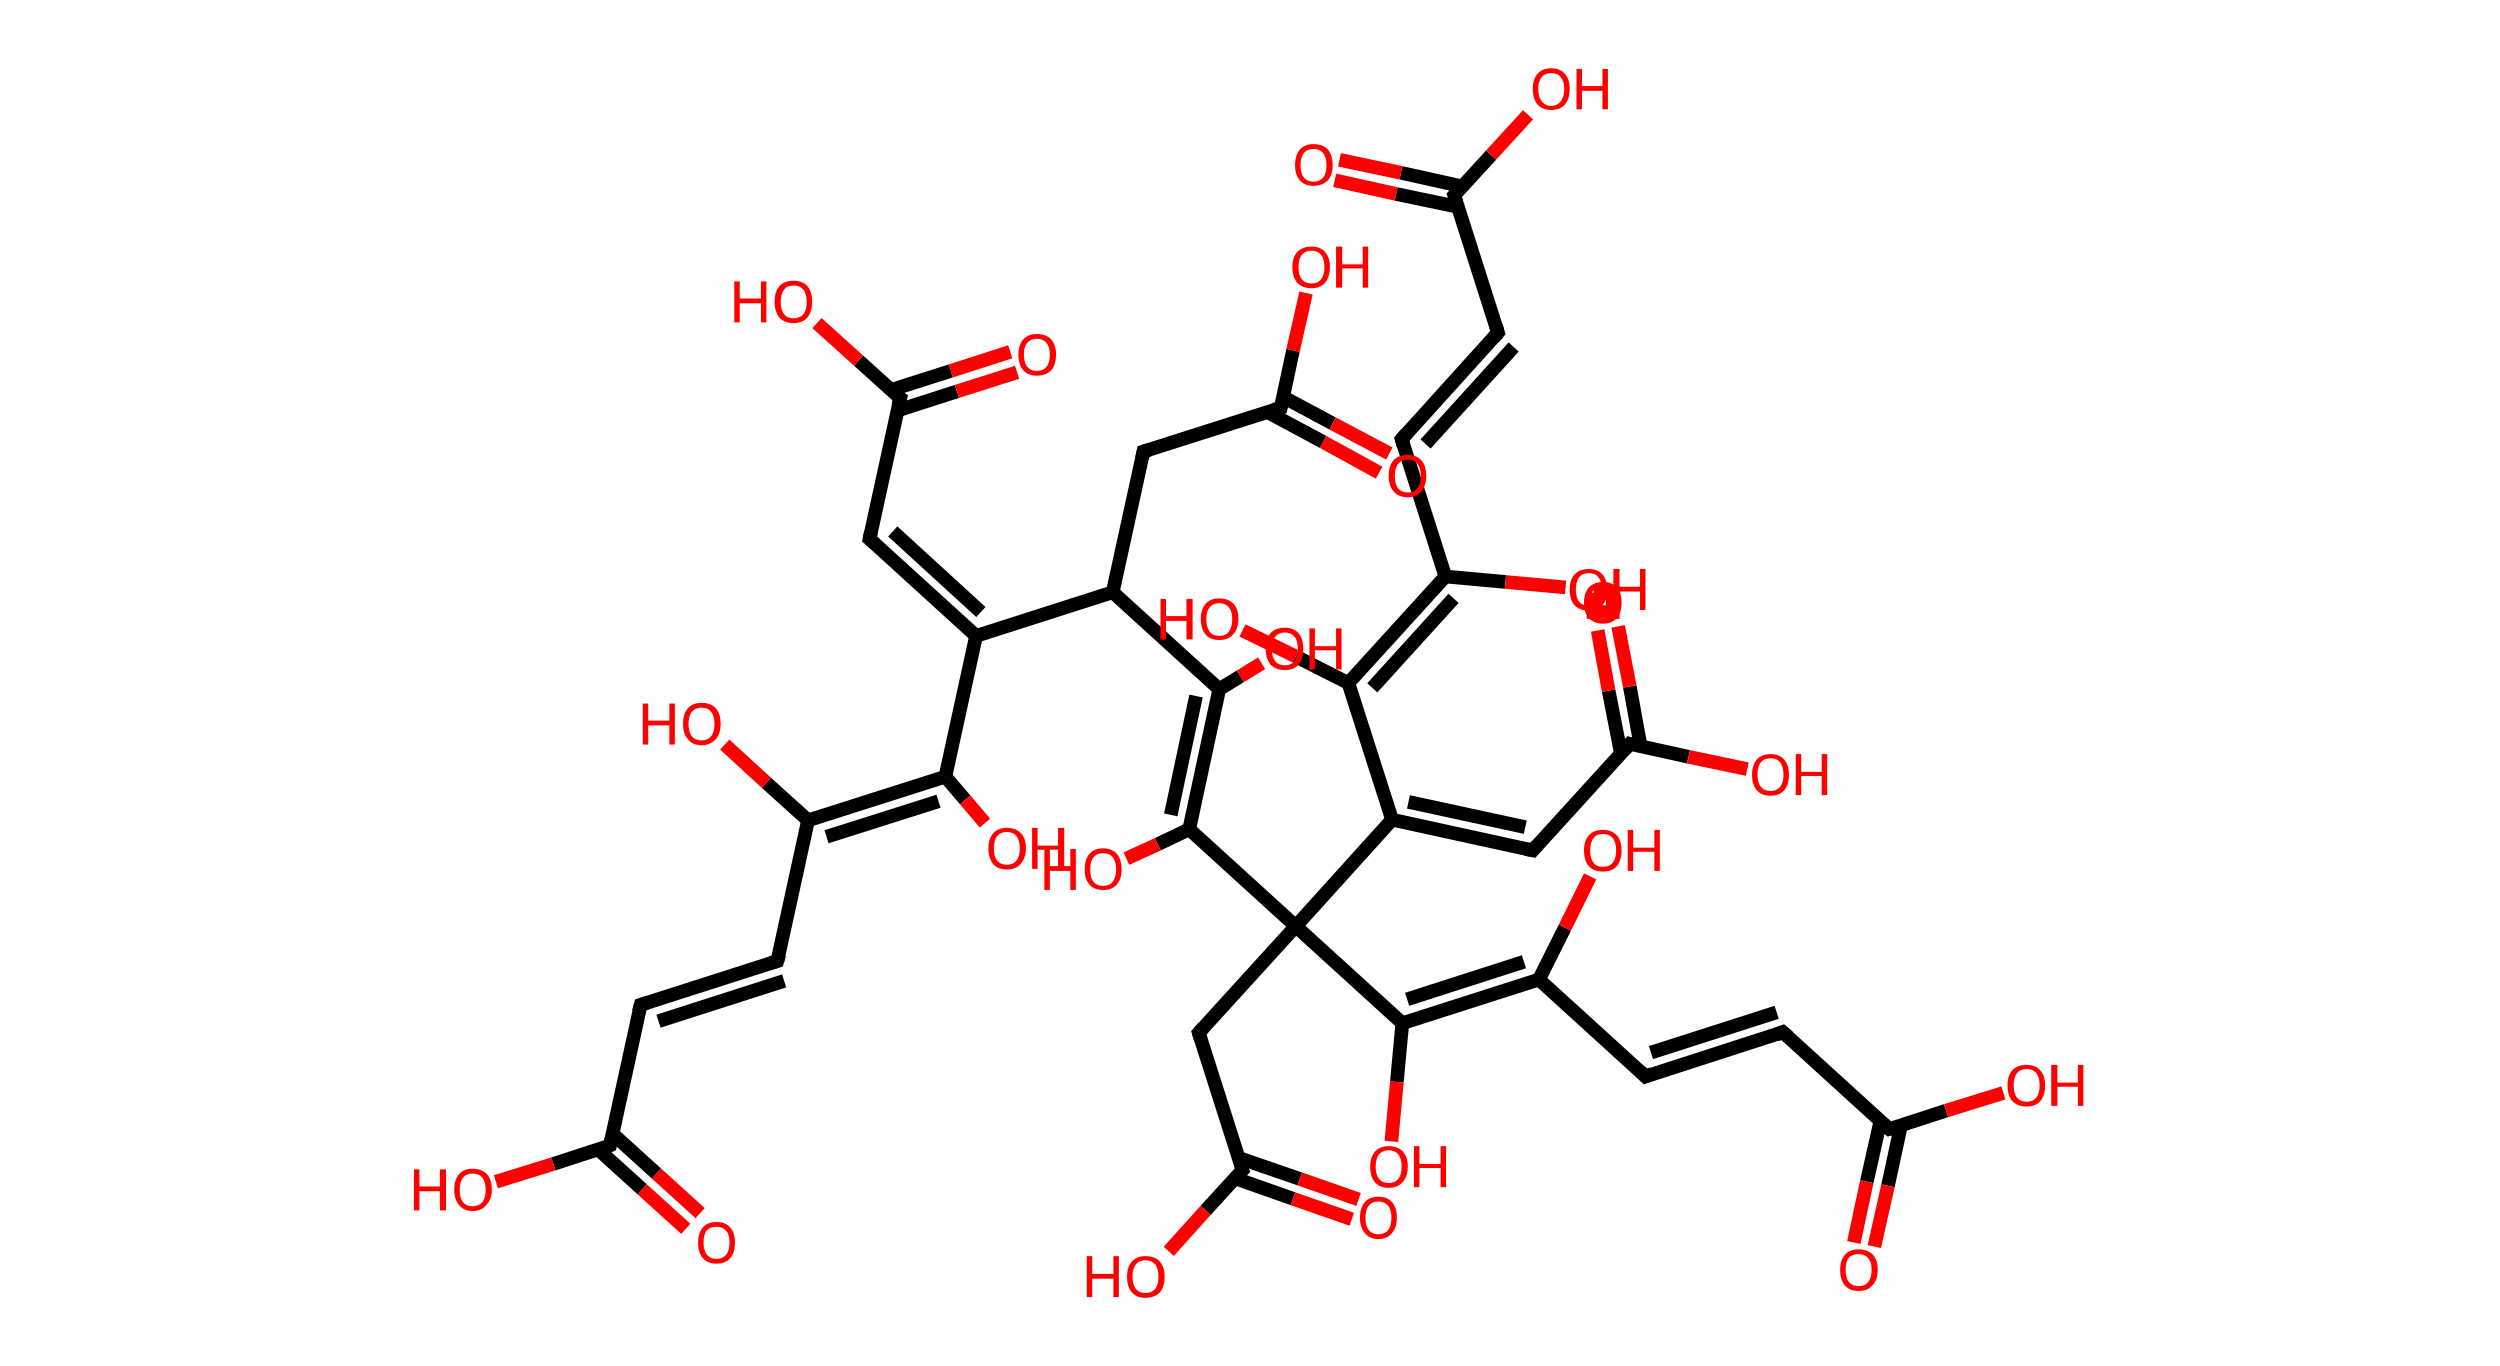 <?xml version='1.0' encoding='ASCII' standalone='yes'?>
<svg xmlns="http://www.w3.org/2000/svg" xmlns:rdkit="http://www.rdkit.org/xml" xmlns:xlink="http://www.w3.org/1999/xlink" version="1.1" baseProfile="full" xml:space="preserve" width="366px" height="200px" viewBox="0 0 366 200">
<!-- END OF HEADER -->
<rect style="opacity:1.0;fill:#FFFFFF;stroke:none" width="366.0" height="200.0" x="0.0" y="0.0"> </rect>
<path class="bond-0 atom-0 atom-1" d="M 100.4,179.9 L 94.0,174.1" style="fill:none;fill-rule:evenodd;stroke:#FF0000;stroke-width:2.0px;stroke-linecap:butt;stroke-linejoin:miter;stroke-opacity:1"/>
<path class="bond-0 atom-0 atom-1" d="M 94.0,174.1 L 87.6,168.3" style="fill:none;fill-rule:evenodd;stroke:#000000;stroke-width:2.0px;stroke-linecap:butt;stroke-linejoin:miter;stroke-opacity:1"/>
<path class="bond-0 atom-0 atom-1" d="M 102.5,177.6 L 96.1,171.8" style="fill:none;fill-rule:evenodd;stroke:#FF0000;stroke-width:2.0px;stroke-linecap:butt;stroke-linejoin:miter;stroke-opacity:1"/>
<path class="bond-0 atom-0 atom-1" d="M 96.1,171.8 L 89.7,166.0" style="fill:none;fill-rule:evenodd;stroke:#000000;stroke-width:2.0px;stroke-linecap:butt;stroke-linejoin:miter;stroke-opacity:1"/>
<path class="bond-1 atom-1 atom-2" d="M 89.3,167.7 L 81.0,170.4" style="fill:none;fill-rule:evenodd;stroke:#000000;stroke-width:2.0px;stroke-linecap:butt;stroke-linejoin:miter;stroke-opacity:1"/>
<path class="bond-1 atom-1 atom-2" d="M 81.0,170.4 L 72.6,173.0" style="fill:none;fill-rule:evenodd;stroke:#FF0000;stroke-width:2.0px;stroke-linecap:butt;stroke-linejoin:miter;stroke-opacity:1"/>
<path class="bond-2 atom-1 atom-3" d="M 89.3,167.7 L 93.8,147.1" style="fill:none;fill-rule:evenodd;stroke:#000000;stroke-width:2.0px;stroke-linecap:butt;stroke-linejoin:miter;stroke-opacity:1"/>
<path class="bond-3 atom-3 atom-4" d="M 93.8,147.1 L 113.8,140.7" style="fill:none;fill-rule:evenodd;stroke:#000000;stroke-width:2.0px;stroke-linecap:butt;stroke-linejoin:miter;stroke-opacity:1"/>
<path class="bond-3 atom-3 atom-4" d="M 96.4,149.5 L 114.8,143.6" style="fill:none;fill-rule:evenodd;stroke:#000000;stroke-width:2.0px;stroke-linecap:butt;stroke-linejoin:miter;stroke-opacity:1"/>
<path class="bond-4 atom-4 atom-5" d="M 113.8,140.7 L 118.3,120.1" style="fill:none;fill-rule:evenodd;stroke:#000000;stroke-width:2.0px;stroke-linecap:butt;stroke-linejoin:miter;stroke-opacity:1"/>
<path class="bond-5 atom-5 atom-6" d="M 118.3,120.1 L 112.2,114.6" style="fill:none;fill-rule:evenodd;stroke:#000000;stroke-width:2.0px;stroke-linecap:butt;stroke-linejoin:miter;stroke-opacity:1"/>
<path class="bond-5 atom-5 atom-6" d="M 112.2,114.6 L 106.1,109.0" style="fill:none;fill-rule:evenodd;stroke:#FF0000;stroke-width:2.0px;stroke-linecap:butt;stroke-linejoin:miter;stroke-opacity:1"/>
<path class="bond-6 atom-5 atom-7" d="M 118.3,120.1 L 138.4,113.7" style="fill:none;fill-rule:evenodd;stroke:#000000;stroke-width:2.0px;stroke-linecap:butt;stroke-linejoin:miter;stroke-opacity:1"/>
<path class="bond-6 atom-5 atom-7" d="M 121.0,122.5 L 137.4,117.3" style="fill:none;fill-rule:evenodd;stroke:#000000;stroke-width:2.0px;stroke-linecap:butt;stroke-linejoin:miter;stroke-opacity:1"/>
<path class="bond-7 atom-7 atom-8" d="M 138.4,113.7 L 141.3,117.1" style="fill:none;fill-rule:evenodd;stroke:#000000;stroke-width:2.0px;stroke-linecap:butt;stroke-linejoin:miter;stroke-opacity:1"/>
<path class="bond-7 atom-7 atom-8" d="M 141.3,117.1 L 144.2,120.5" style="fill:none;fill-rule:evenodd;stroke:#FF0000;stroke-width:2.0px;stroke-linecap:butt;stroke-linejoin:miter;stroke-opacity:1"/>
<path class="bond-8 atom-7 atom-9" d="M 138.4,113.7 L 142.9,93.1" style="fill:none;fill-rule:evenodd;stroke:#000000;stroke-width:2.0px;stroke-linecap:butt;stroke-linejoin:miter;stroke-opacity:1"/>
<path class="bond-9 atom-9 atom-10" d="M 142.9,93.1 L 127.3,78.9" style="fill:none;fill-rule:evenodd;stroke:#000000;stroke-width:2.0px;stroke-linecap:butt;stroke-linejoin:miter;stroke-opacity:1"/>
<path class="bond-9 atom-9 atom-10" d="M 143.6,89.6 L 130.7,77.8" style="fill:none;fill-rule:evenodd;stroke:#000000;stroke-width:2.0px;stroke-linecap:butt;stroke-linejoin:miter;stroke-opacity:1"/>
<path class="bond-10 atom-10 atom-11" d="M 127.3,78.9 L 131.8,58.3" style="fill:none;fill-rule:evenodd;stroke:#000000;stroke-width:2.0px;stroke-linecap:butt;stroke-linejoin:miter;stroke-opacity:1"/>
<path class="bond-11 atom-11 atom-12" d="M 131.4,60.1 L 140.1,57.3" style="fill:none;fill-rule:evenodd;stroke:#000000;stroke-width:2.0px;stroke-linecap:butt;stroke-linejoin:miter;stroke-opacity:1"/>
<path class="bond-11 atom-11 atom-12" d="M 140.1,57.3 L 148.9,54.5" style="fill:none;fill-rule:evenodd;stroke:#FF0000;stroke-width:2.0px;stroke-linecap:butt;stroke-linejoin:miter;stroke-opacity:1"/>
<path class="bond-11 atom-11 atom-12" d="M 130.4,57.1 L 139.2,54.3" style="fill:none;fill-rule:evenodd;stroke:#000000;stroke-width:2.0px;stroke-linecap:butt;stroke-linejoin:miter;stroke-opacity:1"/>
<path class="bond-11 atom-11 atom-12" d="M 139.2,54.3 L 147.9,51.5" style="fill:none;fill-rule:evenodd;stroke:#FF0000;stroke-width:2.0px;stroke-linecap:butt;stroke-linejoin:miter;stroke-opacity:1"/>
<path class="bond-12 atom-11 atom-13" d="M 131.8,58.3 L 125.7,52.8" style="fill:none;fill-rule:evenodd;stroke:#000000;stroke-width:2.0px;stroke-linecap:butt;stroke-linejoin:miter;stroke-opacity:1"/>
<path class="bond-12 atom-11 atom-13" d="M 125.7,52.8 L 119.6,47.3" style="fill:none;fill-rule:evenodd;stroke:#FF0000;stroke-width:2.0px;stroke-linecap:butt;stroke-linejoin:miter;stroke-opacity:1"/>
<path class="bond-13 atom-9 atom-14" d="M 142.9,93.1 L 162.9,86.7" style="fill:none;fill-rule:evenodd;stroke:#000000;stroke-width:2.0px;stroke-linecap:butt;stroke-linejoin:miter;stroke-opacity:1"/>
<path class="bond-14 atom-14 atom-15" d="M 162.9,86.7 L 167.4,66.1" style="fill:none;fill-rule:evenodd;stroke:#000000;stroke-width:2.0px;stroke-linecap:butt;stroke-linejoin:miter;stroke-opacity:1"/>
<path class="bond-15 atom-15 atom-16" d="M 167.4,66.1 L 187.5,59.7" style="fill:none;fill-rule:evenodd;stroke:#000000;stroke-width:2.0px;stroke-linecap:butt;stroke-linejoin:miter;stroke-opacity:1"/>
<path class="bond-16 atom-16 atom-17" d="M 185.5,60.3 L 193.7,64.7" style="fill:none;fill-rule:evenodd;stroke:#000000;stroke-width:2.0px;stroke-linecap:butt;stroke-linejoin:miter;stroke-opacity:1"/>
<path class="bond-16 atom-16 atom-17" d="M 193.7,64.7 L 201.9,69.2" style="fill:none;fill-rule:evenodd;stroke:#FF0000;stroke-width:2.0px;stroke-linecap:butt;stroke-linejoin:miter;stroke-opacity:1"/>
<path class="bond-16 atom-16 atom-17" d="M 187.8,58.1 L 195.1,62.0" style="fill:none;fill-rule:evenodd;stroke:#000000;stroke-width:2.0px;stroke-linecap:butt;stroke-linejoin:miter;stroke-opacity:1"/>
<path class="bond-16 atom-16 atom-17" d="M 195.1,62.0 L 203.4,66.4" style="fill:none;fill-rule:evenodd;stroke:#FF0000;stroke-width:2.0px;stroke-linecap:butt;stroke-linejoin:miter;stroke-opacity:1"/>
<path class="bond-17 atom-16 atom-18" d="M 187.5,59.7 L 189.3,51.3" style="fill:none;fill-rule:evenodd;stroke:#000000;stroke-width:2.0px;stroke-linecap:butt;stroke-linejoin:miter;stroke-opacity:1"/>
<path class="bond-17 atom-16 atom-18" d="M 189.3,51.3 L 191.2,42.9" style="fill:none;fill-rule:evenodd;stroke:#FF0000;stroke-width:2.0px;stroke-linecap:butt;stroke-linejoin:miter;stroke-opacity:1"/>
<path class="bond-18 atom-14 atom-19" d="M 162.9,86.7 L 178.5,100.9" style="fill:none;fill-rule:evenodd;stroke:#000000;stroke-width:2.0px;stroke-linecap:butt;stroke-linejoin:miter;stroke-opacity:1"/>
<path class="bond-19 atom-19 atom-20" d="M 178.5,100.9 L 181.6,99.0" style="fill:none;fill-rule:evenodd;stroke:#000000;stroke-width:2.0px;stroke-linecap:butt;stroke-linejoin:miter;stroke-opacity:1"/>
<path class="bond-19 atom-19 atom-20" d="M 181.6,99.0 L 184.7,97.1" style="fill:none;fill-rule:evenodd;stroke:#FF0000;stroke-width:2.0px;stroke-linecap:butt;stroke-linejoin:miter;stroke-opacity:1"/>
<path class="bond-20 atom-19 atom-21" d="M 178.5,100.9 L 174.1,121.4" style="fill:none;fill-rule:evenodd;stroke:#000000;stroke-width:2.0px;stroke-linecap:butt;stroke-linejoin:miter;stroke-opacity:1"/>
<path class="bond-20 atom-19 atom-21" d="M 175.1,101.9 L 171.4,119.3" style="fill:none;fill-rule:evenodd;stroke:#000000;stroke-width:2.0px;stroke-linecap:butt;stroke-linejoin:miter;stroke-opacity:1"/>
<path class="bond-21 atom-21 atom-22" d="M 174.1,121.4 L 169.5,123.6" style="fill:none;fill-rule:evenodd;stroke:#000000;stroke-width:2.0px;stroke-linecap:butt;stroke-linejoin:miter;stroke-opacity:1"/>
<path class="bond-21 atom-21 atom-22" d="M 169.5,123.6 L 164.9,125.7" style="fill:none;fill-rule:evenodd;stroke:#FF0000;stroke-width:2.0px;stroke-linecap:butt;stroke-linejoin:miter;stroke-opacity:1"/>
<path class="bond-22 atom-21 atom-23" d="M 174.1,121.4 L 189.7,135.6" style="fill:none;fill-rule:evenodd;stroke:#000000;stroke-width:2.0px;stroke-linecap:butt;stroke-linejoin:miter;stroke-opacity:1"/>
<path class="bond-23 atom-23 atom-24" d="M 189.7,135.6 L 175.5,151.2" style="fill:none;fill-rule:evenodd;stroke:#000000;stroke-width:2.0px;stroke-linecap:butt;stroke-linejoin:miter;stroke-opacity:1"/>
<path class="bond-24 atom-24 atom-25" d="M 175.5,151.2 L 181.9,171.3" style="fill:none;fill-rule:evenodd;stroke:#000000;stroke-width:2.0px;stroke-linecap:butt;stroke-linejoin:miter;stroke-opacity:1"/>
<path class="bond-25 atom-25 atom-26" d="M 180.8,172.5 L 189.3,175.5" style="fill:none;fill-rule:evenodd;stroke:#000000;stroke-width:2.0px;stroke-linecap:butt;stroke-linejoin:miter;stroke-opacity:1"/>
<path class="bond-25 atom-25 atom-26" d="M 189.3,175.5 L 197.9,178.5" style="fill:none;fill-rule:evenodd;stroke:#FF0000;stroke-width:2.0px;stroke-linecap:butt;stroke-linejoin:miter;stroke-opacity:1"/>
<path class="bond-25 atom-25 atom-26" d="M 181.3,169.5 L 190.3,172.6" style="fill:none;fill-rule:evenodd;stroke:#000000;stroke-width:2.0px;stroke-linecap:butt;stroke-linejoin:miter;stroke-opacity:1"/>
<path class="bond-25 atom-25 atom-26" d="M 190.3,172.6 L 198.9,175.6" style="fill:none;fill-rule:evenodd;stroke:#FF0000;stroke-width:2.0px;stroke-linecap:butt;stroke-linejoin:miter;stroke-opacity:1"/>
<path class="bond-26 atom-25 atom-27" d="M 181.9,171.3 L 176.5,177.2" style="fill:none;fill-rule:evenodd;stroke:#000000;stroke-width:2.0px;stroke-linecap:butt;stroke-linejoin:miter;stroke-opacity:1"/>
<path class="bond-26 atom-25 atom-27" d="M 176.5,177.2 L 171.1,183.2" style="fill:none;fill-rule:evenodd;stroke:#FF0000;stroke-width:2.0px;stroke-linecap:butt;stroke-linejoin:miter;stroke-opacity:1"/>
<path class="bond-27 atom-23 atom-28" d="M 189.7,135.6 L 203.8,120.0" style="fill:none;fill-rule:evenodd;stroke:#000000;stroke-width:2.0px;stroke-linecap:butt;stroke-linejoin:miter;stroke-opacity:1"/>
<path class="bond-28 atom-28 atom-29" d="M 203.8,120.0 L 224.4,124.5" style="fill:none;fill-rule:evenodd;stroke:#000000;stroke-width:2.0px;stroke-linecap:butt;stroke-linejoin:miter;stroke-opacity:1"/>
<path class="bond-28 atom-28 atom-29" d="M 206.2,117.4 L 223.3,121.1" style="fill:none;fill-rule:evenodd;stroke:#000000;stroke-width:2.0px;stroke-linecap:butt;stroke-linejoin:miter;stroke-opacity:1"/>
<path class="bond-29 atom-29 atom-30" d="M 224.4,124.5 L 238.6,108.9" style="fill:none;fill-rule:evenodd;stroke:#000000;stroke-width:2.0px;stroke-linecap:butt;stroke-linejoin:miter;stroke-opacity:1"/>
<path class="bond-30 atom-30 atom-31" d="M 240.2,109.3 L 238.6,100.5" style="fill:none;fill-rule:evenodd;stroke:#000000;stroke-width:2.0px;stroke-linecap:butt;stroke-linejoin:miter;stroke-opacity:1"/>
<path class="bond-30 atom-30 atom-31" d="M 238.6,100.5 L 236.9,91.7" style="fill:none;fill-rule:evenodd;stroke:#FF0000;stroke-width:2.0px;stroke-linecap:butt;stroke-linejoin:miter;stroke-opacity:1"/>
<path class="bond-30 atom-30 atom-31" d="M 237.3,110.3 L 235.5,101.1" style="fill:none;fill-rule:evenodd;stroke:#000000;stroke-width:2.0px;stroke-linecap:butt;stroke-linejoin:miter;stroke-opacity:1"/>
<path class="bond-30 atom-30 atom-31" d="M 235.5,101.1 L 233.9,92.3" style="fill:none;fill-rule:evenodd;stroke:#FF0000;stroke-width:2.0px;stroke-linecap:butt;stroke-linejoin:miter;stroke-opacity:1"/>
<path class="bond-31 atom-30 atom-32" d="M 238.6,108.9 L 247.2,110.8" style="fill:none;fill-rule:evenodd;stroke:#000000;stroke-width:2.0px;stroke-linecap:butt;stroke-linejoin:miter;stroke-opacity:1"/>
<path class="bond-31 atom-30 atom-32" d="M 247.2,110.8 L 255.8,112.6" style="fill:none;fill-rule:evenodd;stroke:#FF0000;stroke-width:2.0px;stroke-linecap:butt;stroke-linejoin:miter;stroke-opacity:1"/>
<path class="bond-32 atom-28 atom-33" d="M 203.8,120.0 L 197.4,100.0" style="fill:none;fill-rule:evenodd;stroke:#000000;stroke-width:2.0px;stroke-linecap:butt;stroke-linejoin:miter;stroke-opacity:1"/>
<path class="bond-33 atom-33 atom-34" d="M 197.4,100.0 L 189.7,96.1" style="fill:none;fill-rule:evenodd;stroke:#000000;stroke-width:2.0px;stroke-linecap:butt;stroke-linejoin:miter;stroke-opacity:1"/>
<path class="bond-33 atom-33 atom-34" d="M 189.7,96.1 L 181.9,92.3" style="fill:none;fill-rule:evenodd;stroke:#FF0000;stroke-width:2.0px;stroke-linecap:butt;stroke-linejoin:miter;stroke-opacity:1"/>
<path class="bond-34 atom-33 atom-35" d="M 197.4,100.0 L 211.6,84.4" style="fill:none;fill-rule:evenodd;stroke:#000000;stroke-width:2.0px;stroke-linecap:butt;stroke-linejoin:miter;stroke-opacity:1"/>
<path class="bond-34 atom-33 atom-35" d="M 200.9,100.7 L 212.8,87.6" style="fill:none;fill-rule:evenodd;stroke:#000000;stroke-width:2.0px;stroke-linecap:butt;stroke-linejoin:miter;stroke-opacity:1"/>
<path class="bond-35 atom-35 atom-36" d="M 211.6,84.4 L 220.4,85.2" style="fill:none;fill-rule:evenodd;stroke:#000000;stroke-width:2.0px;stroke-linecap:butt;stroke-linejoin:miter;stroke-opacity:1"/>
<path class="bond-35 atom-35 atom-36" d="M 220.4,85.2 L 229.2,86.0" style="fill:none;fill-rule:evenodd;stroke:#FF0000;stroke-width:2.0px;stroke-linecap:butt;stroke-linejoin:miter;stroke-opacity:1"/>
<path class="bond-36 atom-35 atom-37" d="M 211.6,84.4 L 205.2,64.3" style="fill:none;fill-rule:evenodd;stroke:#000000;stroke-width:2.0px;stroke-linecap:butt;stroke-linejoin:miter;stroke-opacity:1"/>
<path class="bond-37 atom-37 atom-38" d="M 205.2,64.3 L 219.3,48.7" style="fill:none;fill-rule:evenodd;stroke:#000000;stroke-width:2.0px;stroke-linecap:butt;stroke-linejoin:miter;stroke-opacity:1"/>
<path class="bond-37 atom-37 atom-38" d="M 208.7,65.0 L 221.6,50.8" style="fill:none;fill-rule:evenodd;stroke:#000000;stroke-width:2.0px;stroke-linecap:butt;stroke-linejoin:miter;stroke-opacity:1"/>
<path class="bond-38 atom-38 atom-39" d="M 219.3,48.7 L 212.9,28.6" style="fill:none;fill-rule:evenodd;stroke:#000000;stroke-width:2.0px;stroke-linecap:butt;stroke-linejoin:miter;stroke-opacity:1"/>
<path class="bond-39 atom-39 atom-40" d="M 214.1,27.3 L 205.1,25.3" style="fill:none;fill-rule:evenodd;stroke:#000000;stroke-width:2.0px;stroke-linecap:butt;stroke-linejoin:miter;stroke-opacity:1"/>
<path class="bond-39 atom-39 atom-40" d="M 205.1,25.3 L 196.1,23.4" style="fill:none;fill-rule:evenodd;stroke:#FF0000;stroke-width:2.0px;stroke-linecap:butt;stroke-linejoin:miter;stroke-opacity:1"/>
<path class="bond-39 atom-39 atom-40" d="M 213.5,30.3 L 204.4,28.4" style="fill:none;fill-rule:evenodd;stroke:#000000;stroke-width:2.0px;stroke-linecap:butt;stroke-linejoin:miter;stroke-opacity:1"/>
<path class="bond-39 atom-39 atom-40" d="M 204.4,28.4 L 195.4,26.4" style="fill:none;fill-rule:evenodd;stroke:#FF0000;stroke-width:2.0px;stroke-linecap:butt;stroke-linejoin:miter;stroke-opacity:1"/>
<path class="bond-40 atom-39 atom-41" d="M 212.9,28.6 L 218.3,22.7" style="fill:none;fill-rule:evenodd;stroke:#000000;stroke-width:2.0px;stroke-linecap:butt;stroke-linejoin:miter;stroke-opacity:1"/>
<path class="bond-40 atom-39 atom-41" d="M 218.3,22.7 L 223.7,16.8" style="fill:none;fill-rule:evenodd;stroke:#FF0000;stroke-width:2.0px;stroke-linecap:butt;stroke-linejoin:miter;stroke-opacity:1"/>
<path class="bond-41 atom-23 atom-42" d="M 189.7,135.6 L 205.3,149.8" style="fill:none;fill-rule:evenodd;stroke:#000000;stroke-width:2.0px;stroke-linecap:butt;stroke-linejoin:miter;stroke-opacity:1"/>
<path class="bond-42 atom-42 atom-43" d="M 205.3,149.8 L 204.5,158.4" style="fill:none;fill-rule:evenodd;stroke:#000000;stroke-width:2.0px;stroke-linecap:butt;stroke-linejoin:miter;stroke-opacity:1"/>
<path class="bond-42 atom-42 atom-43" d="M 204.5,158.4 L 203.7,167.1" style="fill:none;fill-rule:evenodd;stroke:#FF0000;stroke-width:2.0px;stroke-linecap:butt;stroke-linejoin:miter;stroke-opacity:1"/>
<path class="bond-43 atom-42 atom-44" d="M 205.3,149.8 L 225.3,143.4" style="fill:none;fill-rule:evenodd;stroke:#000000;stroke-width:2.0px;stroke-linecap:butt;stroke-linejoin:miter;stroke-opacity:1"/>
<path class="bond-43 atom-42 atom-44" d="M 206.0,146.3 L 223.1,140.8" style="fill:none;fill-rule:evenodd;stroke:#000000;stroke-width:2.0px;stroke-linecap:butt;stroke-linejoin:miter;stroke-opacity:1"/>
<path class="bond-44 atom-44 atom-45" d="M 225.3,143.4 L 229.1,135.8" style="fill:none;fill-rule:evenodd;stroke:#000000;stroke-width:2.0px;stroke-linecap:butt;stroke-linejoin:miter;stroke-opacity:1"/>
<path class="bond-44 atom-44 atom-45" d="M 229.1,135.8 L 232.8,128.3" style="fill:none;fill-rule:evenodd;stroke:#FF0000;stroke-width:2.0px;stroke-linecap:butt;stroke-linejoin:miter;stroke-opacity:1"/>
<path class="bond-45 atom-44 atom-46" d="M 225.3,143.4 L 240.9,157.6" style="fill:none;fill-rule:evenodd;stroke:#000000;stroke-width:2.0px;stroke-linecap:butt;stroke-linejoin:miter;stroke-opacity:1"/>
<path class="bond-46 atom-46 atom-47" d="M 240.9,157.6 L 261.0,151.1" style="fill:none;fill-rule:evenodd;stroke:#000000;stroke-width:2.0px;stroke-linecap:butt;stroke-linejoin:miter;stroke-opacity:1"/>
<path class="bond-46 atom-46 atom-47" d="M 241.7,154.1 L 260.1,148.2" style="fill:none;fill-rule:evenodd;stroke:#000000;stroke-width:2.0px;stroke-linecap:butt;stroke-linejoin:miter;stroke-opacity:1"/>
<path class="bond-47 atom-47 atom-48" d="M 261.0,151.1 L 276.6,165.3" style="fill:none;fill-rule:evenodd;stroke:#000000;stroke-width:2.0px;stroke-linecap:butt;stroke-linejoin:miter;stroke-opacity:1"/>
<path class="bond-48 atom-48 atom-49" d="M 275.3,164.1 L 273.3,173.0" style="fill:none;fill-rule:evenodd;stroke:#000000;stroke-width:2.0px;stroke-linecap:butt;stroke-linejoin:miter;stroke-opacity:1"/>
<path class="bond-48 atom-48 atom-49" d="M 273.3,173.0 L 271.4,181.9" style="fill:none;fill-rule:evenodd;stroke:#FF0000;stroke-width:2.0px;stroke-linecap:butt;stroke-linejoin:miter;stroke-opacity:1"/>
<path class="bond-48 atom-48 atom-49" d="M 278.3,164.8 L 276.4,173.6" style="fill:none;fill-rule:evenodd;stroke:#000000;stroke-width:2.0px;stroke-linecap:butt;stroke-linejoin:miter;stroke-opacity:1"/>
<path class="bond-48 atom-48 atom-49" d="M 276.4,173.6 L 274.4,182.5" style="fill:none;fill-rule:evenodd;stroke:#FF0000;stroke-width:2.0px;stroke-linecap:butt;stroke-linejoin:miter;stroke-opacity:1"/>
<path class="bond-49 atom-48 atom-50" d="M 276.6,165.3 L 284.9,162.6" style="fill:none;fill-rule:evenodd;stroke:#000000;stroke-width:2.0px;stroke-linecap:butt;stroke-linejoin:miter;stroke-opacity:1"/>
<path class="bond-49 atom-48 atom-50" d="M 284.9,162.6 L 293.3,160.0" style="fill:none;fill-rule:evenodd;stroke:#FF0000;stroke-width:2.0px;stroke-linecap:butt;stroke-linejoin:miter;stroke-opacity:1"/>
<path d="M 88.9,167.9 L 89.3,167.7 L 89.5,166.7" style="fill:none;stroke:#000000;stroke-width:2.0px;stroke-linecap:butt;stroke-linejoin:miter;stroke-opacity:1;"/>
<path d="M 93.5,148.2 L 93.8,147.1 L 94.8,146.8" style="fill:none;stroke:#000000;stroke-width:2.0px;stroke-linecap:butt;stroke-linejoin:miter;stroke-opacity:1;"/>
<path d="M 112.8,141.0 L 113.8,140.7 L 114.1,139.7" style="fill:none;stroke:#000000;stroke-width:2.0px;stroke-linecap:butt;stroke-linejoin:miter;stroke-opacity:1;"/>
<path d="M 128.1,79.6 L 127.3,78.9 L 127.5,77.9" style="fill:none;stroke:#000000;stroke-width:2.0px;stroke-linecap:butt;stroke-linejoin:miter;stroke-opacity:1;"/>
<path d="M 131.5,59.4 L 131.8,58.3 L 131.5,58.1" style="fill:none;stroke:#000000;stroke-width:2.0px;stroke-linecap:butt;stroke-linejoin:miter;stroke-opacity:1;"/>
<path d="M 167.2,67.1 L 167.4,66.1 L 168.4,65.8" style="fill:none;stroke:#000000;stroke-width:2.0px;stroke-linecap:butt;stroke-linejoin:miter;stroke-opacity:1;"/>
<path d="M 186.5,60.0 L 187.5,59.7 L 187.6,59.2" style="fill:none;stroke:#000000;stroke-width:2.0px;stroke-linecap:butt;stroke-linejoin:miter;stroke-opacity:1;"/>
<path d="M 176.2,150.4 L 175.5,151.2 L 175.8,152.2" style="fill:none;stroke:#000000;stroke-width:2.0px;stroke-linecap:butt;stroke-linejoin:miter;stroke-opacity:1;"/>
<path d="M 181.6,170.3 L 181.9,171.3 L 181.6,171.6" style="fill:none;stroke:#000000;stroke-width:2.0px;stroke-linecap:butt;stroke-linejoin:miter;stroke-opacity:1;"/>
<path d="M 223.4,124.3 L 224.4,124.5 L 225.1,123.7" style="fill:none;stroke:#000000;stroke-width:2.0px;stroke-linecap:butt;stroke-linejoin:miter;stroke-opacity:1;"/>
<path d="M 237.9,109.7 L 238.6,108.9 L 239.0,109.0" style="fill:none;stroke:#000000;stroke-width:2.0px;stroke-linecap:butt;stroke-linejoin:miter;stroke-opacity:1;"/>
<path d="M 205.5,65.3 L 205.2,64.3 L 205.9,63.5" style="fill:none;stroke:#000000;stroke-width:2.0px;stroke-linecap:butt;stroke-linejoin:miter;stroke-opacity:1;"/>
<path d="M 218.6,49.5 L 219.3,48.7 L 219.0,47.7" style="fill:none;stroke:#000000;stroke-width:2.0px;stroke-linecap:butt;stroke-linejoin:miter;stroke-opacity:1;"/>
<path d="M 213.2,29.6 L 212.9,28.6 L 213.2,28.3" style="fill:none;stroke:#000000;stroke-width:2.0px;stroke-linecap:butt;stroke-linejoin:miter;stroke-opacity:1;"/>
<path d="M 240.1,156.8 L 240.9,157.6 L 241.9,157.2" style="fill:none;stroke:#000000;stroke-width:2.0px;stroke-linecap:butt;stroke-linejoin:miter;stroke-opacity:1;"/>
<path d="M 260.0,151.5 L 261.0,151.1 L 261.8,151.8" style="fill:none;stroke:#000000;stroke-width:2.0px;stroke-linecap:butt;stroke-linejoin:miter;stroke-opacity:1;"/>
<path d="M 275.8,164.6 L 276.6,165.3 L 277.0,165.2" style="fill:none;stroke:#000000;stroke-width:2.0px;stroke-linecap:butt;stroke-linejoin:miter;stroke-opacity:1;"/>
<path class="atom-0" d="M 102.2 181.9 Q 102.2 180.5, 102.9 179.7 Q 103.6 178.9, 104.9 178.9 Q 106.2 178.9, 106.9 179.7 Q 107.6 180.5, 107.6 181.9 Q 107.6 183.4, 106.9 184.2 Q 106.2 185.0, 104.9 185.0 Q 103.6 185.0, 102.9 184.2 Q 102.2 183.4, 102.2 181.9 M 104.9 184.3 Q 105.8 184.3, 106.3 183.7 Q 106.8 183.1, 106.8 181.9 Q 106.8 180.7, 106.3 180.2 Q 105.8 179.6, 104.9 179.6 Q 104.0 179.6, 103.5 180.1 Q 103.0 180.7, 103.0 181.9 Q 103.0 183.1, 103.5 183.7 Q 104.0 184.3, 104.9 184.3 " fill="#FF0000"/>
<path class="atom-2" d="M 60.6 171.2 L 61.4 171.2 L 61.4 173.7 L 64.4 173.7 L 64.4 171.2 L 65.3 171.2 L 65.3 177.2 L 64.4 177.2 L 64.4 174.4 L 61.4 174.4 L 61.4 177.2 L 60.6 177.2 L 60.6 171.2 " fill="#FF0000"/>
<path class="atom-2" d="M 66.5 174.2 Q 66.5 172.7, 67.2 171.9 Q 67.9 171.1, 69.2 171.1 Q 70.5 171.1, 71.3 171.9 Q 72.0 172.7, 72.0 174.2 Q 72.0 175.6, 71.2 176.4 Q 70.5 177.3, 69.2 177.3 Q 67.9 177.3, 67.2 176.4 Q 66.5 175.6, 66.5 174.2 M 69.2 176.6 Q 70.1 176.6, 70.6 176.0 Q 71.1 175.4, 71.1 174.2 Q 71.1 173.0, 70.6 172.4 Q 70.1 171.8, 69.2 171.8 Q 68.3 171.8, 67.8 172.4 Q 67.3 173.0, 67.3 174.2 Q 67.3 175.4, 67.8 176.0 Q 68.3 176.6, 69.2 176.6 " fill="#FF0000"/>
<path class="atom-6" d="M 94.1 103.0 L 94.9 103.0 L 94.9 105.5 L 98.0 105.5 L 98.0 103.0 L 98.8 103.0 L 98.8 109.0 L 98.0 109.0 L 98.0 106.2 L 94.9 106.2 L 94.9 109.0 L 94.1 109.0 L 94.1 103.0 " fill="#FF0000"/>
<path class="atom-6" d="M 100.0 106.0 Q 100.0 104.5, 100.7 103.7 Q 101.4 102.9, 102.7 102.9 Q 104.1 102.9, 104.8 103.7 Q 105.5 104.5, 105.5 106.0 Q 105.5 107.4, 104.8 108.2 Q 104.0 109.1, 102.7 109.1 Q 101.4 109.1, 100.7 108.2 Q 100.0 107.4, 100.0 106.0 M 102.7 108.4 Q 103.6 108.4, 104.1 107.8 Q 104.6 107.2, 104.6 106.0 Q 104.6 104.8, 104.1 104.2 Q 103.6 103.6, 102.7 103.6 Q 101.8 103.6, 101.3 104.2 Q 100.8 104.8, 100.8 106.0 Q 100.8 107.2, 101.3 107.8 Q 101.8 108.4, 102.7 108.4 " fill="#FF0000"/>
<path class="atom-8" d="M 144.7 124.2 Q 144.7 122.8, 145.4 122.0 Q 146.1 121.2, 147.4 121.2 Q 148.7 121.2, 149.5 122.0 Q 150.2 122.8, 150.2 124.2 Q 150.2 125.6, 149.4 126.5 Q 148.7 127.3, 147.4 127.3 Q 146.1 127.3, 145.4 126.5 Q 144.7 125.6, 144.7 124.2 M 147.4 126.6 Q 148.3 126.6, 148.8 126.0 Q 149.3 125.4, 149.3 124.2 Q 149.3 123.0, 148.8 122.4 Q 148.3 121.8, 147.4 121.8 Q 146.5 121.8, 146.0 122.4 Q 145.5 123.0, 145.5 124.2 Q 145.5 125.4, 146.0 126.0 Q 146.5 126.6, 147.4 126.6 " fill="#FF0000"/>
<path class="atom-8" d="M 151.1 121.2 L 151.9 121.2 L 151.9 123.8 L 154.9 123.8 L 154.9 121.2 L 155.8 121.2 L 155.8 127.2 L 154.9 127.2 L 154.9 124.4 L 151.9 124.4 L 151.9 127.2 L 151.1 127.2 L 151.1 121.2 " fill="#FF0000"/>
<path class="atom-12" d="M 149.1 51.9 Q 149.1 50.5, 149.8 49.7 Q 150.5 48.9, 151.8 48.9 Q 153.2 48.9, 153.9 49.7 Q 154.6 50.5, 154.6 51.9 Q 154.6 53.4, 153.9 54.2 Q 153.1 55.0, 151.8 55.0 Q 150.5 55.0, 149.8 54.2 Q 149.1 53.4, 149.1 51.9 M 151.8 54.3 Q 152.7 54.3, 153.2 53.7 Q 153.7 53.1, 153.7 51.9 Q 153.7 50.8, 153.2 50.2 Q 152.7 49.6, 151.8 49.6 Q 150.9 49.6, 150.4 50.2 Q 149.9 50.7, 149.9 51.9 Q 149.9 53.1, 150.4 53.7 Q 150.9 54.3, 151.8 54.3 " fill="#FF0000"/>
<path class="atom-13" d="M 107.5 41.2 L 108.3 41.2 L 108.3 43.7 L 111.4 43.7 L 111.4 41.2 L 112.2 41.2 L 112.2 47.2 L 111.4 47.2 L 111.4 44.4 L 108.3 44.4 L 108.3 47.2 L 107.5 47.2 L 107.5 41.2 " fill="#FF0000"/>
<path class="atom-13" d="M 113.4 44.2 Q 113.4 42.7, 114.1 41.9 Q 114.8 41.1, 116.2 41.1 Q 117.5 41.1, 118.2 41.9 Q 118.9 42.7, 118.9 44.2 Q 118.9 45.6, 118.2 46.5 Q 117.5 47.3, 116.2 47.3 Q 114.8 47.3, 114.1 46.5 Q 113.4 45.6, 113.4 44.2 M 116.2 46.6 Q 117.1 46.6, 117.6 46.0 Q 118.1 45.4, 118.1 44.2 Q 118.1 43.0, 117.6 42.4 Q 117.1 41.8, 116.2 41.8 Q 115.2 41.8, 114.8 42.4 Q 114.3 43.0, 114.3 44.2 Q 114.3 45.4, 114.8 46.0 Q 115.2 46.6, 116.2 46.6 " fill="#FF0000"/>
<path class="atom-17" d="M 203.3 69.7 Q 203.3 68.2, 204.0 67.4 Q 204.7 66.6, 206.1 66.6 Q 207.4 66.6, 208.1 67.4 Q 208.8 68.2, 208.8 69.7 Q 208.8 71.1, 208.1 71.9 Q 207.4 72.8, 206.1 72.8 Q 204.7 72.8, 204.0 71.9 Q 203.3 71.1, 203.3 69.7 M 206.1 72.1 Q 207.0 72.1, 207.5 71.5 Q 208.0 70.9, 208.0 69.7 Q 208.0 68.5, 207.5 67.9 Q 207.0 67.3, 206.1 67.3 Q 205.2 67.3, 204.7 67.9 Q 204.2 68.5, 204.2 69.7 Q 204.2 70.9, 204.7 71.5 Q 205.2 72.1, 206.1 72.1 " fill="#FF0000"/>
<path class="atom-18" d="M 189.2 39.1 Q 189.2 37.7, 189.9 36.9 Q 190.7 36.1, 192.0 36.1 Q 193.3 36.1, 194.0 36.9 Q 194.7 37.7, 194.7 39.1 Q 194.7 40.5, 194.0 41.4 Q 193.3 42.2, 192.0 42.2 Q 190.7 42.2, 189.9 41.4 Q 189.2 40.5, 189.2 39.1 M 192.0 41.5 Q 192.9 41.5, 193.4 40.9 Q 193.9 40.3, 193.9 39.1 Q 193.9 37.9, 193.4 37.3 Q 192.9 36.7, 192.0 36.7 Q 191.1 36.7, 190.6 37.3 Q 190.1 37.9, 190.1 39.1 Q 190.1 40.3, 190.6 40.9 Q 191.1 41.5, 192.0 41.5 " fill="#FF0000"/>
<path class="atom-18" d="M 195.6 36.1 L 196.5 36.1 L 196.5 38.7 L 199.5 38.7 L 199.5 36.1 L 200.3 36.1 L 200.3 42.1 L 199.5 42.1 L 199.5 39.3 L 196.5 39.3 L 196.5 42.1 L 195.6 42.1 L 195.6 36.1 " fill="#FF0000"/>
<path class="atom-20" d="M 185.3 95.0 Q 185.3 93.5, 186.0 92.7 Q 186.7 91.9, 188.1 91.9 Q 189.4 91.9, 190.1 92.7 Q 190.8 93.5, 190.8 95.0 Q 190.8 96.4, 190.1 97.3 Q 189.4 98.1, 188.1 98.1 Q 186.8 98.1, 186.0 97.3 Q 185.3 96.4, 185.3 95.0 M 188.1 97.4 Q 189.0 97.4, 189.5 96.8 Q 190.0 96.2, 190.0 95.0 Q 190.0 93.8, 189.5 93.2 Q 189.0 92.6, 188.1 92.6 Q 187.2 92.6, 186.7 93.2 Q 186.2 93.8, 186.2 95.0 Q 186.2 96.2, 186.7 96.8 Q 187.2 97.4, 188.1 97.4 " fill="#FF0000"/>
<path class="atom-20" d="M 191.7 92.0 L 192.5 92.0 L 192.5 94.6 L 195.6 94.6 L 195.6 92.0 L 196.4 92.0 L 196.4 98.0 L 195.6 98.0 L 195.6 95.2 L 192.5 95.2 L 192.5 98.0 L 191.7 98.0 L 191.7 92.0 " fill="#FF0000"/>
<path class="atom-22" d="M 152.9 124.3 L 153.7 124.3 L 153.7 126.8 L 156.7 126.8 L 156.7 124.3 L 157.5 124.3 L 157.5 130.3 L 156.7 130.3 L 156.7 127.5 L 153.7 127.5 L 153.7 130.3 L 152.9 130.3 L 152.9 124.3 " fill="#FF0000"/>
<path class="atom-22" d="M 158.8 127.3 Q 158.8 125.8, 159.5 125.0 Q 160.2 124.2, 161.5 124.2 Q 162.8 124.2, 163.5 125.0 Q 164.2 125.8, 164.2 127.3 Q 164.2 128.7, 163.5 129.5 Q 162.8 130.3, 161.5 130.3 Q 160.2 130.3, 159.5 129.5 Q 158.8 128.7, 158.8 127.3 M 161.5 129.7 Q 162.4 129.7, 162.9 129.1 Q 163.4 128.4, 163.4 127.3 Q 163.4 126.1, 162.9 125.5 Q 162.4 124.9, 161.5 124.9 Q 160.6 124.9, 160.1 125.5 Q 159.6 126.1, 159.6 127.3 Q 159.6 128.5, 160.1 129.1 Q 160.6 129.7, 161.5 129.7 " fill="#FF0000"/>
<path class="atom-26" d="M 199.1 178.3 Q 199.1 176.8, 199.8 176.0 Q 200.5 175.2, 201.8 175.2 Q 203.1 175.2, 203.8 176.0 Q 204.5 176.8, 204.5 178.3 Q 204.5 179.7, 203.8 180.5 Q 203.1 181.4, 201.8 181.4 Q 200.5 181.4, 199.8 180.5 Q 199.1 179.7, 199.1 178.3 M 201.8 180.7 Q 202.7 180.7, 203.2 180.1 Q 203.7 179.5, 203.7 178.3 Q 203.7 177.1, 203.2 176.5 Q 202.7 175.9, 201.8 175.9 Q 200.9 175.9, 200.4 176.5 Q 199.9 177.1, 199.9 178.3 Q 199.9 179.5, 200.4 180.1 Q 200.9 180.7, 201.8 180.7 " fill="#FF0000"/>
<path class="atom-27" d="M 159.1 183.9 L 159.9 183.9 L 159.9 186.5 L 163.0 186.5 L 163.0 183.9 L 163.8 183.9 L 163.8 189.9 L 163.0 189.9 L 163.0 187.2 L 159.9 187.2 L 159.9 189.9 L 159.1 189.9 L 159.1 183.9 " fill="#FF0000"/>
<path class="atom-27" d="M 165.0 186.9 Q 165.0 185.5, 165.7 184.7 Q 166.4 183.9, 167.7 183.9 Q 169.1 183.9, 169.8 184.7 Q 170.5 185.5, 170.5 186.9 Q 170.5 188.4, 169.8 189.2 Q 169.0 190.0, 167.7 190.0 Q 166.4 190.0, 165.7 189.2 Q 165.0 188.4, 165.0 186.9 M 167.7 189.3 Q 168.6 189.3, 169.1 188.7 Q 169.6 188.1, 169.6 186.9 Q 169.6 185.7, 169.1 185.1 Q 168.6 184.5, 167.7 184.5 Q 166.8 184.5, 166.3 185.1 Q 165.8 185.7, 165.8 186.9 Q 165.8 188.1, 166.3 188.7 Q 166.8 189.3, 167.7 189.3 " fill="#FF0000"/>
<path class="atom-31" d="M 231.9 88.2 Q 231.9 86.8, 232.6 86.0 Q 233.4 85.2, 234.7 85.2 Q 236.0 85.2, 236.7 86.0 Q 237.4 86.8, 237.4 88.2 Q 237.4 89.7, 236.7 90.5 Q 236.0 91.3, 234.7 91.3 Q 233.4 91.3, 232.6 90.5 Q 231.9 89.7, 231.9 88.2 M 234.7 90.6 Q 235.6 90.6, 236.1 90.0 Q 236.6 89.4, 236.6 88.2 Q 236.6 87.0, 236.1 86.5 Q 235.6 85.9, 234.7 85.9 Q 233.8 85.9, 233.3 86.4 Q 232.8 87.0, 232.8 88.2 Q 232.8 89.4, 233.3 90.0 Q 233.8 90.6, 234.7 90.6 " fill="#FF0000"/>
<path class="atom-32" d="M 256.5 113.4 Q 256.5 112.0, 257.2 111.2 Q 257.9 110.4, 259.2 110.4 Q 260.5 110.4, 261.2 111.2 Q 261.9 112.0, 261.9 113.4 Q 261.9 114.9, 261.2 115.7 Q 260.5 116.5, 259.2 116.5 Q 257.9 116.5, 257.2 115.7 Q 256.5 114.9, 256.5 113.4 M 259.2 115.8 Q 260.1 115.8, 260.6 115.2 Q 261.1 114.6, 261.1 113.4 Q 261.1 112.2, 260.6 111.6 Q 260.1 111.0, 259.2 111.0 Q 258.3 111.0, 257.8 111.6 Q 257.3 112.2, 257.3 113.4 Q 257.3 114.6, 257.8 115.2 Q 258.3 115.8, 259.2 115.8 " fill="#FF0000"/>
<path class="atom-32" d="M 262.9 110.4 L 263.7 110.4 L 263.7 113.0 L 266.7 113.0 L 266.7 110.4 L 267.5 110.4 L 267.5 116.4 L 266.7 116.4 L 266.7 113.6 L 263.7 113.6 L 263.7 116.4 L 262.9 116.4 L 262.9 110.4 " fill="#FF0000"/>
<path class="atom-34" d="M 169.9 87.7 L 170.7 87.7 L 170.7 90.2 L 173.7 90.2 L 173.7 87.7 L 174.6 87.7 L 174.6 93.6 L 173.7 93.6 L 173.7 90.9 L 170.7 90.9 L 170.7 93.6 L 169.9 93.6 L 169.9 87.7 " fill="#FF0000"/>
<path class="atom-34" d="M 175.8 90.6 Q 175.8 89.2, 176.5 88.4 Q 177.2 87.6, 178.5 87.6 Q 179.8 87.6, 180.6 88.4 Q 181.3 89.2, 181.3 90.6 Q 181.3 92.1, 180.5 92.9 Q 179.8 93.7, 178.5 93.7 Q 177.2 93.7, 176.5 92.9 Q 175.8 92.1, 175.8 90.6 M 178.5 93.1 Q 179.4 93.1, 179.9 92.5 Q 180.4 91.8, 180.4 90.6 Q 180.4 89.5, 179.9 88.9 Q 179.4 88.3, 178.5 88.3 Q 177.6 88.3, 177.1 88.9 Q 176.6 89.5, 176.6 90.6 Q 176.6 91.8, 177.1 92.5 Q 177.6 93.1, 178.5 93.1 " fill="#FF0000"/>
<path class="atom-36" d="M 229.8 86.3 Q 229.8 84.9, 230.5 84.1 Q 231.3 83.3, 232.6 83.3 Q 233.9 83.3, 234.6 84.1 Q 235.3 84.9, 235.3 86.3 Q 235.3 87.8, 234.6 88.6 Q 233.9 89.4, 232.6 89.4 Q 231.3 89.4, 230.5 88.6 Q 229.8 87.8, 229.8 86.3 M 232.6 88.7 Q 233.5 88.7, 234.0 88.1 Q 234.5 87.5, 234.5 86.3 Q 234.5 85.1, 234.0 84.5 Q 233.5 83.9, 232.6 83.9 Q 231.7 83.9, 231.2 84.5 Q 230.7 85.1, 230.7 86.3 Q 230.7 87.5, 231.2 88.1 Q 231.7 88.7, 232.6 88.7 " fill="#FF0000"/>
<path class="atom-36" d="M 236.2 83.3 L 237.1 83.3 L 237.1 85.9 L 240.1 85.9 L 240.1 83.3 L 240.9 83.3 L 240.9 89.3 L 240.1 89.3 L 240.1 86.6 L 237.1 86.6 L 237.1 89.3 L 236.2 89.3 L 236.2 83.3 " fill="#FF0000"/>
<path class="atom-40" d="M 189.6 24.2 Q 189.6 22.7, 190.3 21.9 Q 191.0 21.1, 192.3 21.1 Q 193.7 21.1, 194.4 21.9 Q 195.1 22.7, 195.1 24.2 Q 195.1 25.6, 194.4 26.4 Q 193.6 27.2, 192.3 27.2 Q 191.0 27.2, 190.3 26.4 Q 189.6 25.6, 189.6 24.2 M 192.3 26.6 Q 193.2 26.6, 193.7 26.0 Q 194.2 25.4, 194.2 24.2 Q 194.2 23.0, 193.7 22.4 Q 193.2 21.8, 192.3 21.8 Q 191.4 21.8, 190.9 22.4 Q 190.4 23.0, 190.4 24.2 Q 190.4 25.4, 190.9 26.0 Q 191.4 26.6, 192.3 26.6 " fill="#FF0000"/>
<path class="atom-41" d="M 224.4 13.0 Q 224.4 11.6, 225.1 10.8 Q 225.8 10.0, 227.1 10.0 Q 228.4 10.0, 229.1 10.8 Q 229.8 11.6, 229.8 13.0 Q 229.8 14.5, 229.1 15.3 Q 228.4 16.1, 227.1 16.1 Q 225.8 16.1, 225.1 15.3 Q 224.4 14.5, 224.4 13.0 M 227.1 15.5 Q 228.0 15.5, 228.5 14.8 Q 229.0 14.2, 229.0 13.0 Q 229.0 11.9, 228.5 11.3 Q 228.0 10.7, 227.1 10.7 Q 226.2 10.7, 225.7 11.3 Q 225.2 11.9, 225.2 13.0 Q 225.2 14.2, 225.7 14.8 Q 226.2 15.5, 227.1 15.5 " fill="#FF0000"/>
<path class="atom-41" d="M 230.8 10.1 L 231.6 10.1 L 231.6 12.6 L 234.6 12.6 L 234.6 10.1 L 235.4 10.1 L 235.4 16.0 L 234.6 16.0 L 234.6 13.3 L 231.6 13.3 L 231.6 16.0 L 230.8 16.0 L 230.8 10.1 " fill="#FF0000"/>
<path class="atom-43" d="M 200.6 170.8 Q 200.6 169.4, 201.3 168.6 Q 202.0 167.8, 203.3 167.8 Q 204.6 167.8, 205.4 168.6 Q 206.1 169.4, 206.1 170.8 Q 206.1 172.3, 205.3 173.1 Q 204.6 173.9, 203.3 173.9 Q 202.0 173.9, 201.3 173.1 Q 200.6 172.3, 200.6 170.8 M 203.3 173.2 Q 204.2 173.2, 204.7 172.6 Q 205.2 172.0, 205.2 170.8 Q 205.2 169.6, 204.7 169.0 Q 204.2 168.4, 203.3 168.4 Q 202.4 168.4, 201.9 169.0 Q 201.4 169.6, 201.4 170.8 Q 201.4 172.0, 201.9 172.6 Q 202.4 173.2, 203.3 173.2 " fill="#FF0000"/>
<path class="atom-43" d="M 207.0 167.8 L 207.8 167.8 L 207.8 170.4 L 210.9 170.4 L 210.9 167.8 L 211.7 167.8 L 211.7 173.8 L 210.9 173.8 L 210.9 171.0 L 207.8 171.0 L 207.8 173.8 L 207.0 173.8 L 207.0 167.8 " fill="#FF0000"/>
<path class="atom-45" d="M 231.9 124.5 Q 231.9 123.1, 232.6 122.3 Q 233.3 121.5, 234.7 121.5 Q 236.0 121.5, 236.7 122.3 Q 237.4 123.1, 237.4 124.5 Q 237.4 125.9, 236.7 126.8 Q 236.0 127.6, 234.7 127.6 Q 233.3 127.6, 232.6 126.8 Q 231.9 126.0, 231.9 124.5 M 234.7 126.9 Q 235.6 126.9, 236.1 126.3 Q 236.6 125.7, 236.6 124.5 Q 236.6 123.3, 236.1 122.7 Q 235.6 122.1, 234.7 122.1 Q 233.7 122.1, 233.3 122.7 Q 232.8 123.3, 232.8 124.5 Q 232.8 125.7, 233.3 126.3 Q 233.7 126.9, 234.7 126.9 " fill="#FF0000"/>
<path class="atom-45" d="M 238.3 121.5 L 239.1 121.5 L 239.1 124.1 L 242.2 124.1 L 242.2 121.5 L 243.0 121.5 L 243.0 127.5 L 242.2 127.5 L 242.2 124.7 L 239.1 124.7 L 239.1 127.5 L 238.3 127.5 L 238.3 121.5 " fill="#FF0000"/>
<path class="atom-49" d="M 269.4 185.9 Q 269.4 184.5, 270.1 183.7 Q 270.8 182.9, 272.1 182.9 Q 273.4 182.9, 274.2 183.7 Q 274.9 184.5, 274.9 185.9 Q 274.9 187.4, 274.1 188.2 Q 273.4 189.0, 272.1 189.0 Q 270.8 189.0, 270.1 188.2 Q 269.4 187.4, 269.4 185.9 M 272.1 188.3 Q 273.0 188.3, 273.5 187.7 Q 274.0 187.1, 274.0 185.9 Q 274.0 184.7, 273.5 184.2 Q 273.0 183.6, 272.1 183.6 Q 271.2 183.6, 270.7 184.1 Q 270.2 184.7, 270.2 185.9 Q 270.2 187.1, 270.7 187.7 Q 271.2 188.3, 272.1 188.3 " fill="#FF0000"/>
<path class="atom-50" d="M 293.9 158.9 Q 293.9 157.5, 294.6 156.7 Q 295.3 155.9, 296.7 155.9 Q 298.0 155.9, 298.7 156.7 Q 299.4 157.5, 299.4 158.9 Q 299.4 160.4, 298.7 161.2 Q 298.0 162.0, 296.7 162.0 Q 295.4 162.0, 294.6 161.2 Q 293.9 160.4, 293.9 158.9 M 296.7 161.3 Q 297.6 161.3, 298.1 160.7 Q 298.6 160.1, 298.6 158.9 Q 298.6 157.7, 298.1 157.1 Q 297.6 156.5, 296.7 156.5 Q 295.8 156.5, 295.3 157.1 Q 294.8 157.7, 294.8 158.9 Q 294.8 160.1, 295.3 160.7 Q 295.8 161.3, 296.7 161.3 " fill="#FF0000"/>
<path class="atom-50" d="M 300.3 155.9 L 301.2 155.9 L 301.2 158.5 L 304.2 158.5 L 304.2 155.9 L 305.0 155.9 L 305.0 161.9 L 304.2 161.9 L 304.2 159.1 L 301.2 159.1 L 301.2 161.9 L 300.3 161.9 L 300.3 155.9 " fill="#FF0000"/>
<path class="atom-31" d="M 233.3,86.8 L 233.3,89.6 L 236.1,89.6 L 236.1,86.8 L 233.3,86.8" style="fill:none;stroke:#FF0000;stroke-width:2.0px;stroke-linecap:butt;stroke-linejoin:miter;stroke-opacity:1;"/>
</svg>
